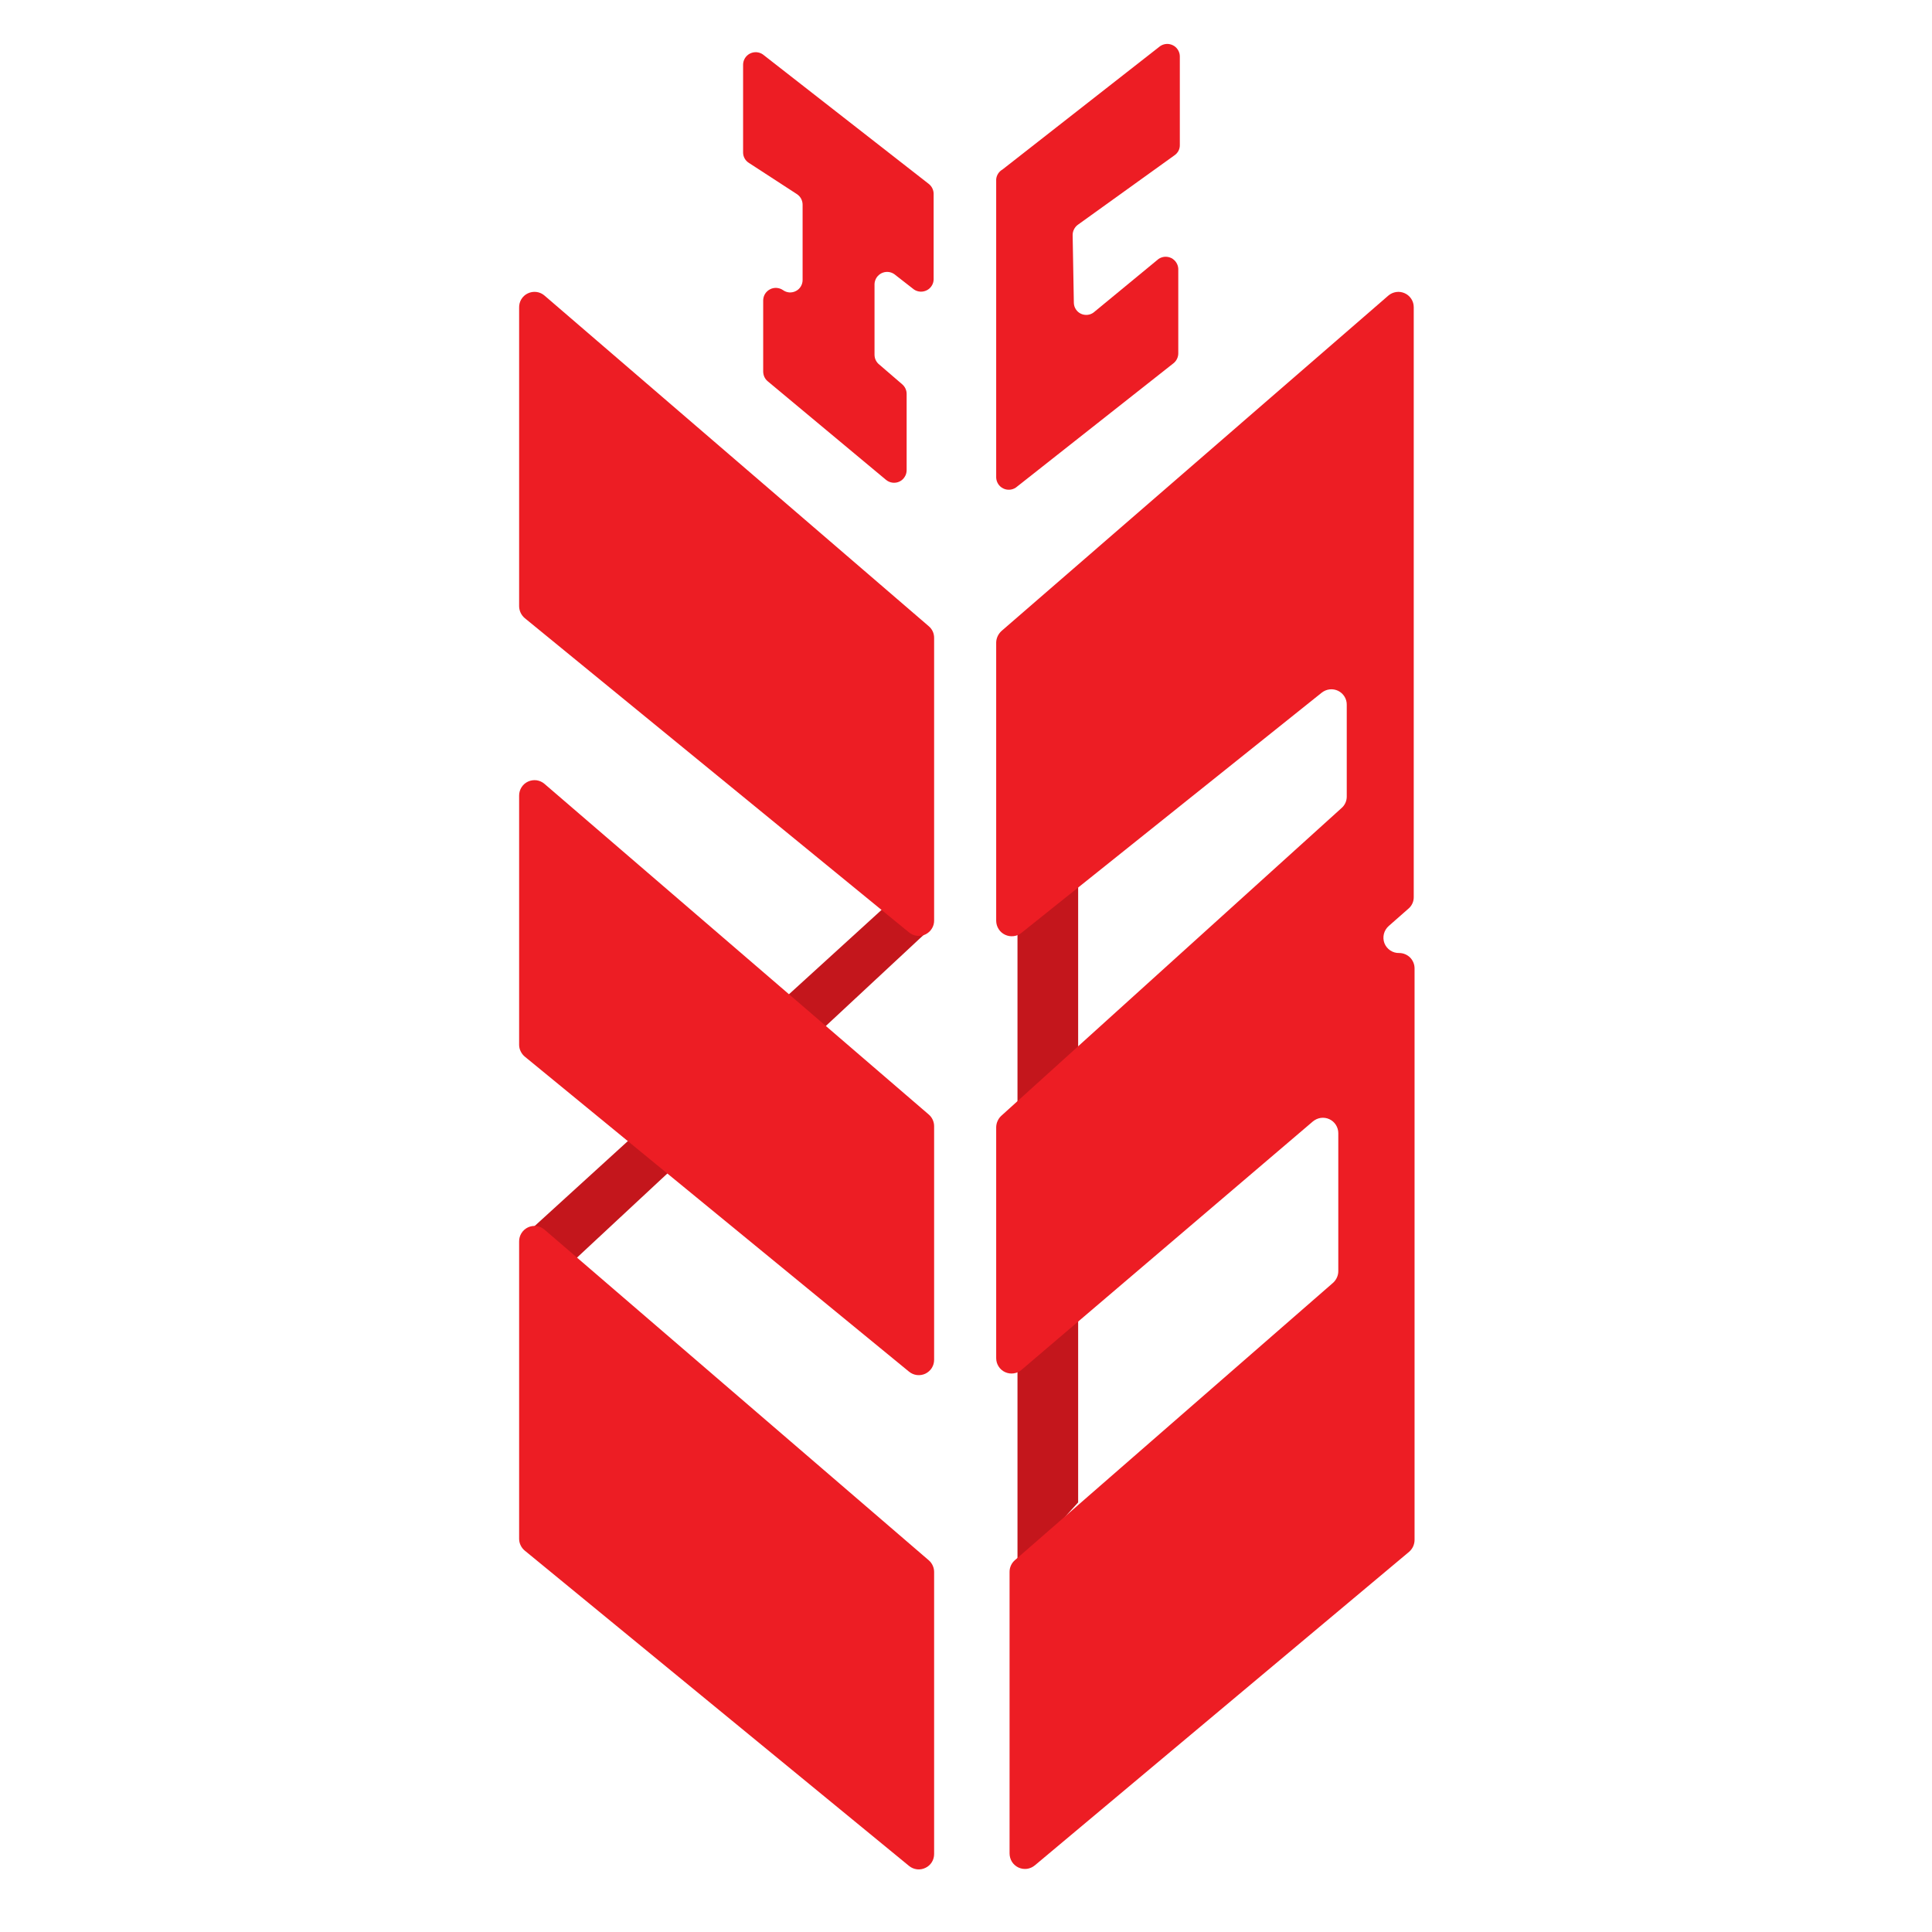 <svg width="40" height="40" viewBox="0 0 40 40" fill="none" xmlns="http://www.w3.org/2000/svg">
<path d="M21.066 19.139L22.322 17.76V31.106L21.066 32.485V19.139Z" fill="#C4161C"/>
<path d="M11.005 25.442L18.499 18.613L19.234 19.253L11.735 26.234L11.005 25.442Z" fill="#C4161C"/>
<path d="M11.274 6.12L19.23 12.966C19.265 12.996 19.293 13.033 19.312 13.074C19.331 13.116 19.34 13.161 19.34 13.207V19.057C19.341 19.117 19.324 19.177 19.292 19.227C19.26 19.279 19.214 19.319 19.16 19.346C19.106 19.372 19.045 19.382 18.985 19.375C18.926 19.368 18.869 19.344 18.822 19.306L10.866 12.799C10.83 12.769 10.801 12.732 10.78 12.689C10.76 12.647 10.749 12.601 10.748 12.554V6.373C10.746 6.311 10.761 6.249 10.793 6.196C10.825 6.143 10.872 6.1 10.928 6.074C10.984 6.047 11.047 6.037 11.108 6.045C11.17 6.053 11.227 6.079 11.274 6.12Z" fill="#ED1D24"/>
<path d="M11.274 16.23L19.23 23.076C19.265 23.106 19.292 23.143 19.311 23.184C19.33 23.226 19.34 23.271 19.34 23.317V28.151C19.34 28.212 19.324 28.271 19.292 28.322C19.26 28.373 19.214 28.413 19.16 28.44C19.105 28.466 19.045 28.476 18.985 28.469C18.925 28.462 18.869 28.438 18.822 28.4L10.866 21.877C10.83 21.847 10.8 21.809 10.78 21.767C10.759 21.725 10.748 21.679 10.748 21.632V16.471C10.748 16.41 10.765 16.35 10.798 16.299C10.831 16.247 10.878 16.206 10.934 16.181C10.989 16.156 11.051 16.147 11.111 16.155C11.171 16.164 11.228 16.19 11.274 16.23Z" fill="#ED1D24"/>
<path d="M11.274 25.459L19.23 32.305C19.265 32.335 19.292 32.372 19.311 32.414C19.33 32.455 19.34 32.5 19.34 32.546V38.384C19.34 38.445 19.324 38.504 19.292 38.555C19.26 38.606 19.214 38.647 19.16 38.672C19.105 38.699 19.045 38.709 18.985 38.702C18.925 38.695 18.869 38.671 18.822 38.633L10.866 32.105C10.83 32.076 10.8 32.038 10.78 31.996C10.759 31.954 10.748 31.907 10.748 31.86V25.704C10.747 25.643 10.764 25.582 10.797 25.53C10.829 25.479 10.876 25.437 10.932 25.411C10.987 25.385 11.049 25.376 11.11 25.385C11.171 25.393 11.228 25.419 11.274 25.459Z" fill="#ED1D24"/>
<path d="M20.625 19.066V13.305C20.625 13.259 20.636 13.215 20.655 13.173C20.674 13.132 20.701 13.095 20.735 13.064L28.744 6.12C28.79 6.08 28.847 6.055 28.907 6.046C28.968 6.037 29.029 6.046 29.085 6.072C29.14 6.097 29.187 6.138 29.22 6.189C29.253 6.24 29.27 6.3 29.27 6.361V18.568C29.271 18.615 29.262 18.661 29.243 18.703C29.224 18.745 29.196 18.783 29.16 18.813L28.752 19.172C28.703 19.215 28.668 19.272 28.652 19.336C28.636 19.399 28.64 19.467 28.663 19.528C28.687 19.589 28.729 19.641 28.784 19.678C28.838 19.714 28.903 19.733 28.968 19.731C29.053 19.731 29.134 19.765 29.194 19.824C29.253 19.884 29.287 19.965 29.287 20.049V31.881C29.287 31.927 29.277 31.973 29.258 32.016C29.239 32.058 29.211 32.095 29.177 32.126L21.429 38.617C21.382 38.657 21.325 38.683 21.265 38.692C21.204 38.7 21.142 38.691 21.086 38.665C21.031 38.639 20.984 38.598 20.951 38.546C20.919 38.494 20.902 38.434 20.902 38.372V32.542C20.902 32.496 20.912 32.451 20.931 32.41C20.95 32.368 20.978 32.331 21.013 32.301L27.602 26.557C27.635 26.526 27.662 26.489 27.68 26.448C27.699 26.406 27.708 26.361 27.708 26.316V23.46C27.708 23.399 27.69 23.34 27.657 23.288C27.624 23.237 27.577 23.196 27.522 23.171C27.466 23.145 27.405 23.137 27.345 23.145C27.284 23.154 27.228 23.18 27.181 23.219L21.151 28.36C21.105 28.4 21.049 28.426 20.988 28.434C20.928 28.443 20.866 28.434 20.811 28.409C20.755 28.384 20.708 28.343 20.675 28.291C20.642 28.24 20.625 28.18 20.625 28.119V23.338C20.626 23.293 20.635 23.249 20.654 23.209C20.672 23.168 20.698 23.131 20.731 23.101L27.777 16.728C27.811 16.699 27.837 16.662 27.856 16.621C27.874 16.581 27.883 16.536 27.883 16.492V14.59C27.884 14.53 27.867 14.471 27.835 14.42C27.803 14.369 27.757 14.328 27.703 14.302C27.649 14.276 27.588 14.266 27.528 14.273C27.468 14.28 27.412 14.304 27.365 14.341L21.147 19.315C21.1 19.352 21.043 19.376 20.983 19.382C20.924 19.389 20.863 19.379 20.809 19.353C20.754 19.327 20.708 19.287 20.676 19.236C20.643 19.185 20.626 19.126 20.625 19.066Z" fill="#ED1D24"/>
<path d="M15.385 3.158V1.334C15.386 1.287 15.4 1.242 15.425 1.202C15.45 1.162 15.486 1.13 15.527 1.109C15.569 1.088 15.616 1.078 15.662 1.081C15.709 1.084 15.754 1.099 15.793 1.126L19.232 3.81C19.263 3.835 19.287 3.866 19.304 3.901C19.321 3.937 19.33 3.975 19.33 4.014V5.785C19.329 5.832 19.315 5.878 19.29 5.917C19.265 5.957 19.23 5.989 19.188 6.01C19.146 6.031 19.1 6.041 19.053 6.038C19.006 6.035 18.961 6.02 18.922 5.993L18.514 5.675C18.476 5.649 18.431 5.633 18.385 5.63C18.338 5.627 18.292 5.636 18.25 5.657C18.209 5.678 18.174 5.709 18.148 5.748C18.123 5.787 18.108 5.833 18.106 5.879V7.344C18.106 7.382 18.114 7.42 18.13 7.454C18.147 7.489 18.17 7.52 18.2 7.544L18.674 7.952C18.704 7.977 18.729 8.008 18.746 8.044C18.763 8.08 18.772 8.12 18.771 8.16V9.735C18.771 9.784 18.757 9.833 18.73 9.874C18.704 9.916 18.666 9.95 18.621 9.971C18.576 9.992 18.526 9.999 18.477 9.993C18.427 9.986 18.381 9.966 18.343 9.934L15.895 7.894C15.866 7.87 15.842 7.839 15.826 7.805C15.81 7.77 15.802 7.733 15.801 7.695V6.214C15.803 6.167 15.816 6.121 15.841 6.082C15.867 6.042 15.902 6.01 15.944 5.989C15.985 5.967 16.032 5.958 16.079 5.961C16.125 5.964 16.171 5.979 16.209 6.005C16.247 6.033 16.293 6.05 16.34 6.054C16.387 6.057 16.435 6.048 16.477 6.026C16.519 6.005 16.555 5.972 16.579 5.932C16.604 5.891 16.617 5.845 16.617 5.797V4.239C16.617 4.195 16.606 4.152 16.586 4.114C16.565 4.075 16.535 4.043 16.499 4.019L15.507 3.374C15.47 3.351 15.439 3.32 15.418 3.282C15.396 3.244 15.385 3.201 15.385 3.158Z" fill="#ED1D24"/>
<path d="M20.625 3.713V9.89C20.627 9.937 20.642 9.982 20.667 10.021C20.692 10.06 20.727 10.091 20.769 10.112C20.811 10.133 20.857 10.142 20.904 10.139C20.95 10.136 20.995 10.12 21.033 10.094L24.297 7.52C24.328 7.495 24.352 7.464 24.369 7.429C24.386 7.393 24.395 7.355 24.395 7.316V5.565C24.393 5.519 24.378 5.474 24.353 5.435C24.328 5.396 24.292 5.364 24.251 5.343C24.209 5.323 24.163 5.313 24.116 5.316C24.07 5.32 24.025 5.335 23.987 5.361L22.64 6.471C22.603 6.498 22.559 6.515 22.513 6.519C22.466 6.523 22.42 6.515 22.378 6.495C22.336 6.475 22.301 6.444 22.275 6.405C22.249 6.366 22.235 6.322 22.233 6.275L22.208 4.872C22.207 4.83 22.216 4.788 22.235 4.751C22.253 4.713 22.28 4.68 22.314 4.655L24.317 3.215C24.352 3.191 24.379 3.16 24.399 3.123C24.418 3.086 24.428 3.045 24.427 3.003V1.163C24.426 1.116 24.412 1.071 24.387 1.031C24.362 0.991 24.327 0.959 24.285 0.938C24.243 0.917 24.197 0.907 24.15 0.91C24.103 0.913 24.058 0.929 24.02 0.955L20.756 3.509C20.719 3.53 20.688 3.559 20.665 3.595C20.642 3.63 20.628 3.671 20.625 3.713Z" fill="#ED1D24"/>
</svg>
